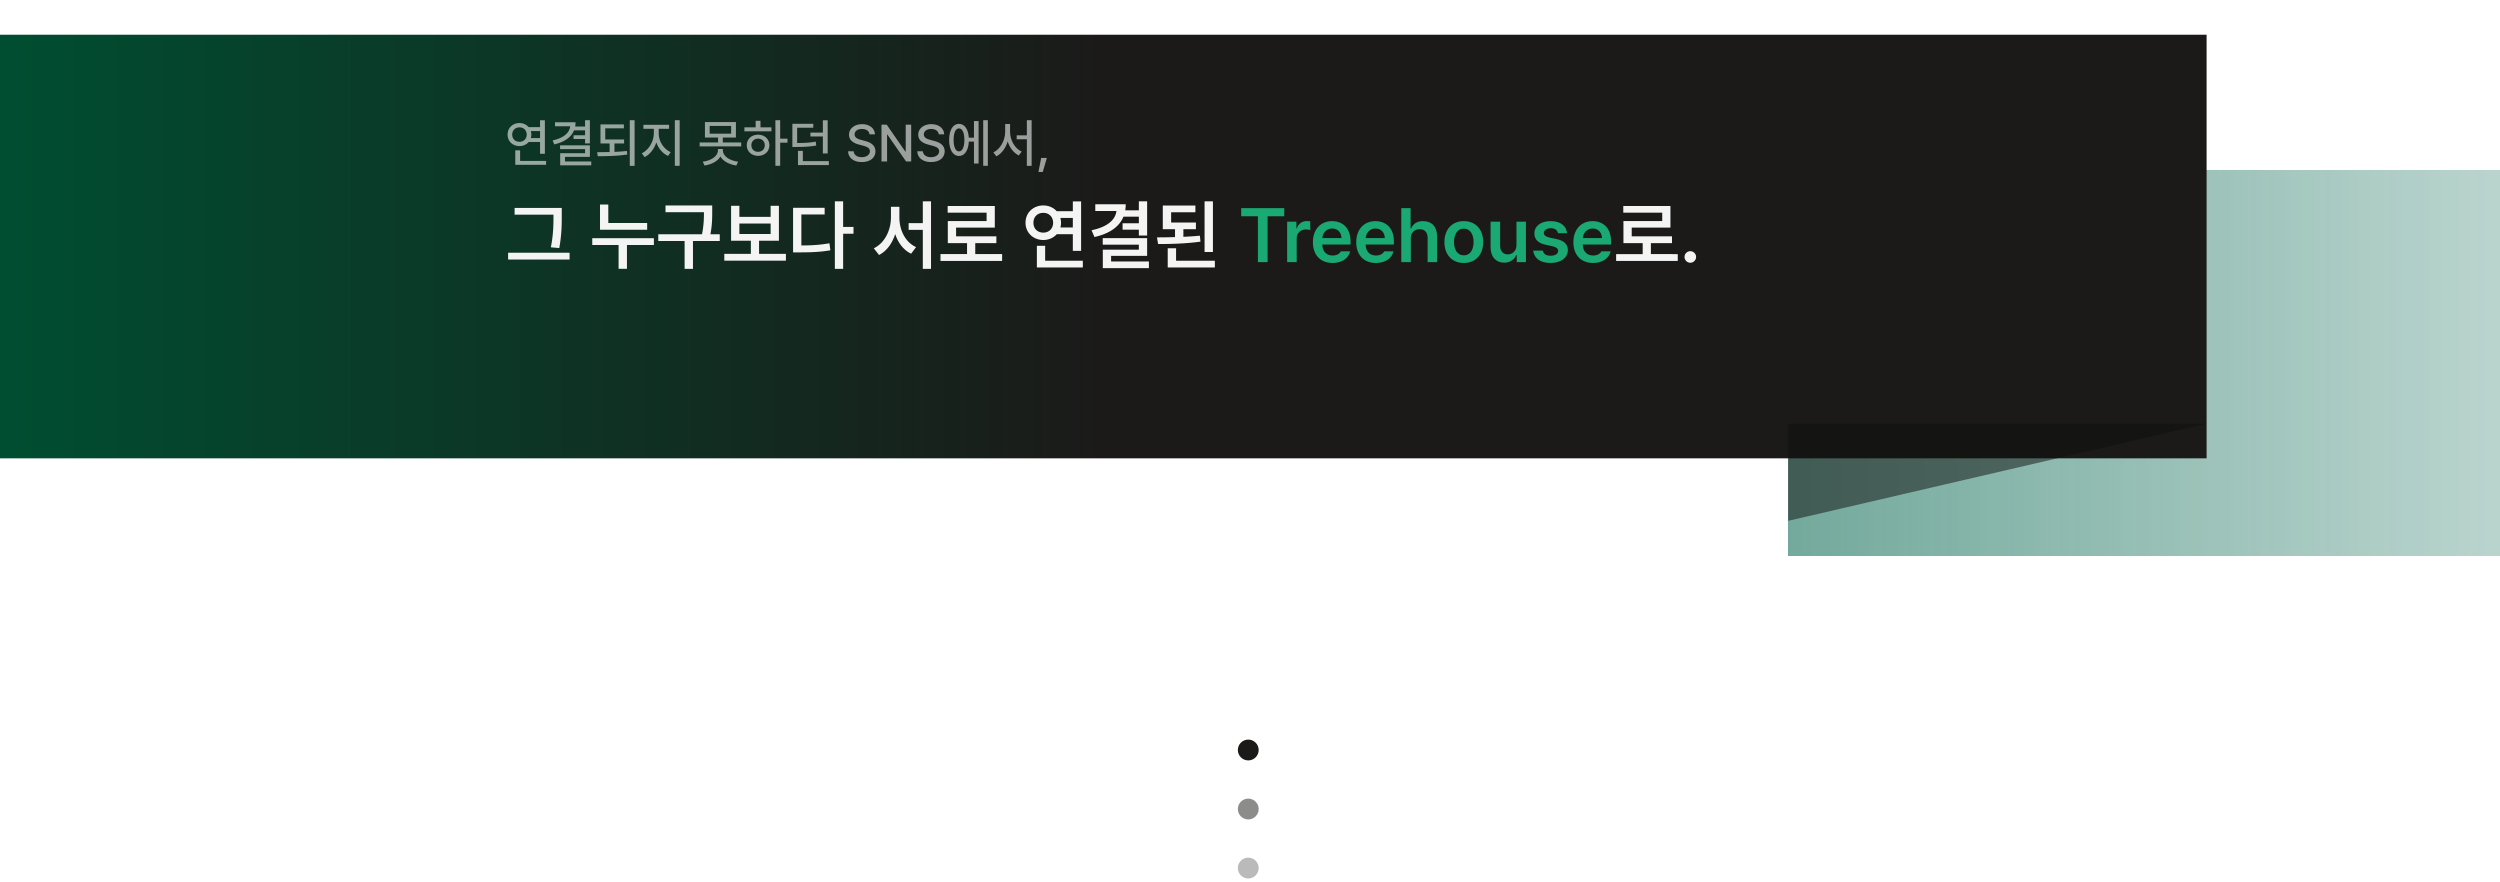 <svg fill="none" xmlns="http://www.w3.org/2000/svg" viewBox="0 0 1440 508"><g opacity="0.6" filter="url(#filter0_d_4_465)"><rect x="1030" y="78" width="423" height="222" fill="url(#paint0_linear_4_465)" shape-rendering="crispEdges"/></g><g filter="url(#filter1_d_4_465)"><rect width="1271" height="244" fill="url(#paint1_linear_4_465)"/></g><path opacity="0.6" d="M313.852 69.27v19.336h-2.784v-6.827h-6.504c-1.245 1.48-3.149 2.373-5.332 2.373-3.955 0-6.884-2.754-6.884-6.62 0-3.897 2.929-6.651 6.884-6.68 2.168.014 4.058.908 5.303 2.373h6.533v-3.956zm.703 23.408v2.256h-17.754v-8.35h2.783v6.094zm-15.323-19.336c-2.461 0-4.218 1.699-4.218 4.19 0 2.49 1.757 4.16 4.218 4.16 2.373 0 4.161-1.67 4.161-4.16s-1.788-4.19-4.161-4.19m6.534 2.139c.175.63.293 1.318.293 2.05 0 .703-.103 1.377-.293 1.992h5.302v-4.042zm34.013-6.24V82.6h-2.783v-2.52h-6.65v-2.168h6.65V75.07h-6.328c-1.626 4.073-5.581 6.753-11.397 8.116l-.966-2.286c6.299-1.391 9.712-4.306 10.166-8.173h-8.789V70.44h11.836c0 .85-.074 1.656-.206 2.432h5.684V69.24zm0 14.472v6.65h-14.355V93h15.146v2.227h-17.9v-6.973h14.326V85.91h-14.385v-2.197zm19.688-3.37v2.286h-5.537v4.863c2.431-.117 4.878-.278 7.177-.527l.205 2.05c-5.771.88-12.011.938-16.992.967l-.351-2.314c2.212 0 4.658-.015 7.177-.088v-4.95h-5.273V71.672h13.477v2.256h-10.723v6.416zm6.064-11.103v26.31h-2.783V69.24zm13.887 7.735c0 4.394 2.871 8.935 6.914 10.664l-1.523 2.168c-3.091-1.363-5.552-4.248-6.768-7.764-1.216 3.75-3.691 6.943-6.738 8.438l-1.612-2.198c3.955-1.846 6.885-6.797 6.914-11.308V74.19H370.6v-2.314h14.795v2.314h-5.977zm12.07-7.735v26.25h-2.783V69.24zm32.403 1.084v8.877h-7.559v2.871h10.606v2.256h-23.936v-2.256h10.605v-2.87h-7.558v-8.878zm-15.118 2.198v4.453h12.364v-4.453zm7.588 14.062c0 3.281 3.692 5.889 8.789 6.563l-1.054 2.197c-4.117-.645-7.53-2.461-9.141-5.156-1.611 2.695-5.024 4.511-9.141 5.156l-1.025-2.197c5.039-.674 8.76-3.282 8.76-6.563v-.762h2.812zm33.018-17.344v10.635h4.219v2.314h-4.219V95.49h-2.754V69.24zm-5.039 4.102v2.285h-15.557v-2.285h6.475v-3.75h2.783v3.75zm-7.676 4.219c3.75 0 6.504 2.52 6.533 6.093-.029 3.604-2.783 6.094-6.533 6.123-3.779-.029-6.533-2.52-6.533-6.123 0-3.574 2.754-6.093 6.533-6.093m0 2.285c-2.226 0-3.896 1.552-3.867 3.808-.029 2.285 1.641 3.809 3.867 3.78 2.227.029 3.867-1.495 3.867-3.78 0-2.256-1.64-3.808-3.867-3.808m31.787-8.555v2.285h-9.287v8.79c4.395-.015 7.339-.147 10.693-.792l.293 2.256c-3.662.645-6.826.82-11.718.82h-2.022V71.291zm8.291-2.022V88.4h-2.783v-9.785h-7.148V76.39h7.148v-7.12zm.674 23.555v2.256h-17.783v-8.174h2.812v5.918zm23.438-15.44c-.206-1.962-1.934-3.105-4.366-3.105-2.607 0-4.248 1.319-4.248 3.135 0 2.022 2.198 2.783 3.867 3.193l2.051.557c2.725.645 6.094 2.139 6.123 5.977-.029 3.574-2.871 6.21-7.881 6.21-4.746 0-7.734-2.373-7.939-6.24h3.223c.205 2.315 2.226 3.428 4.716 3.428 2.696 0 4.659-1.377 4.688-3.457-.029-1.846-1.758-2.607-4.014-3.193l-2.519-.674c-3.399-.938-5.537-2.666-5.537-5.625 0-3.662 3.281-6.094 7.558-6.094 4.307 0 7.324 2.461 7.412 5.889zm23.994-5.595V93h-2.959l-10.752-15.498h-.176V93h-3.223V71.79h2.989l10.752 15.526h.205V71.79zm15.879 5.596c-.206-1.963-1.934-3.106-4.366-3.106-2.607 0-4.248 1.319-4.248 3.135 0 2.022 2.198 2.783 3.867 3.193l2.051.557c2.725.645 6.094 2.139 6.123 5.977-.029 3.574-2.871 6.21-7.881 6.21-4.746 0-7.734-2.373-7.939-6.24h3.223c.205 2.315 2.226 3.428 4.716 3.428 2.696 0 4.659-1.377 4.688-3.457-.029-1.846-1.758-2.607-4.014-3.193l-2.519-.674c-3.399-.938-5.537-2.666-5.537-5.625 0-3.662 3.281-6.094 7.558-6.094 4.307 0 7.324 2.461 7.412 5.889zm28.271-8.145v26.25h-2.666V69.24zm-5.332.498v24.463H561V81.545h-2.959c-.234 5.127-2.432 8.32-5.684 8.29-3.427.03-5.654-3.573-5.654-9.257s2.227-9.258 5.654-9.228c3.194-.03 5.362 3.003 5.684 7.94H561v-9.552zm-11.309 4.219c-1.904 0-3.076 2.432-3.076 6.621 0 4.19 1.172 6.621 3.076 6.621 1.934 0 3.135-2.431 3.135-6.62 0-4.19-1.201-6.622-3.135-6.622m29.444 1.963c0 4.805 2.695 9.58 6.709 11.396l-1.699 2.227c-2.989-1.494-5.23-4.468-6.387-8.057-1.157 3.78-3.457 6.973-6.475 8.555l-1.758-2.256c4.073-1.933 6.797-7.002 6.797-11.865v-4.483h2.813zm12.422-6.68v26.31h-2.754V80.227h-5.86V77.97h5.86v-8.73zm8.759 21.739-2.343 8.085h-2.491l1.553-8.085z" fill="#F4F4F4"/><path d="M323.568 119.762v4.383c0 5.199 0 10.57-1.418 18.734l-4.855-.43c1.504-7.648 1.504-13.277 1.504-18.304v-.516h-22.387v-3.867zm4.512 25.824v3.91h-35.406v-3.91zm44.688-17.145v3.868h-27.157v-14.481h4.77v10.613zm3.867 8.766v3.91h-15.512v13.707h-4.812v-13.707h-15.168v-3.91zm33.601-18.863v3.48c0 3.631 0 7.606-1.031 13.106h5.371v3.867H399.15v16.07h-4.812v-16.07H379.17v-3.867h25.18c1.074-5.285 1.117-9.239 1.117-12.719h-22.129v-3.867zm42.453 27.886v3.911h-35.492v-3.911h15.297v-7.562h-11.387v-20.109h4.77v6.359h18.004v-6.359h4.769v20.109h-11.429v7.562zm-26.812-11.429h18.004v-6.059h-18.004zm59.769-18.821v14.739h5.973v3.91h-5.973v20.238h-4.769V115.98zm-10.656 3.696v3.867h-13.406v17.832c6.037 0 10.807-.301 16.156-1.246l.559 4.039c-6.016 1.031-11.258 1.203-18.262 1.203h-3.223v-25.695zm43.055 5.629c0 7.218 3.437 14.308 9.625 17.015l-2.879 3.825c-4.404-2.149-7.498-6.274-9.152-11.344-1.698 5.349-4.856 9.797-9.325 12.074l-3.007-3.867c6.316-2.965 9.839-10.442 9.882-17.703v-6.188h4.856zm18.219-9.325v38.887h-4.727v-22.472h-8.164v-3.868h8.164V115.98zm40.949 30.379v3.953h-35.492v-3.953h15.297v-6.316h-11.086v-12.719h22.343v-4.812h-22.429v-3.867h27.156v12.46h-22.301v5.028h23.203v3.91h-12.16v6.316zm45.504-30.336v28.489h-4.77v-9.625h-9.238c-1.869 2.084-4.619 3.351-7.734 3.351-5.844 0-10.27-4.211-10.27-9.926 0-5.8 4.426-9.968 10.27-9.968 3.093 0 5.822 1.246 7.691 3.308h9.281v-5.629zm.988 34.161v3.867h-26.469V141.59h4.77v8.594zm-22.73-27.586c-3.352 0-5.715 2.234-5.715 5.714 0 3.438 2.363 5.672 5.715 5.672 3.179 0 5.586-2.234 5.629-5.672-.043-3.48-2.45-5.714-5.629-5.714m9.796 2.922c.237.88.387 1.804.387 2.792 0 .946-.129 1.848-.344 2.708h7.133v-5.5zm49.973-9.54v19.68h-4.769v-3.394h-9.368v-3.653h9.368v-3.824h-8.852c-2.449 5.93-8.121 9.797-16.715 11.731l-1.676-3.911c9.131-1.89 13.686-5.908 14.352-11.086h-12.203v-3.867h17.531c0 1.225-.107 2.385-.258 3.481h7.821v-5.157zm0 21.184v10.227H639.99v3.222h21.785v3.825h-26.554v-10.614h20.754v-2.879h-20.797v-3.781zm28.102-8.98v3.824h-7.219v4.383c3.244-.129 6.467-.344 9.496-.645l.344 3.438c-8.25 1.16-17.188 1.375-24.406 1.375l-.645-3.825c3.201-.021 6.746-.043 10.398-.172v-4.554h-7.046v-13.621h18.777v3.867H674.58v5.93zm9.797-12.204v29.176h-4.813V115.98zm1.117 34.204v3.867h-27.156v-11.043h4.812v7.176zm266.621-3.825v3.953h-35.492v-3.953h15.297v-6.316H935.1v-12.719h22.343v-4.812h-22.429v-3.867h27.156v12.46h-22.301v5.028h23.203v3.91h-12.16v6.316zm7.262 4.985a3.356 3.356 0 0 1-3.352-3.352c0-1.804 1.504-3.308 3.352-3.308 1.761 0 3.308 1.504 3.308 3.308 0 1.848-1.547 3.352-3.308 3.352" fill="#F4F4F4"/><path d="M714.928 124.574v-4.683h24.793v4.683h-9.582V151h-5.586v-26.426zM741.396 151v-23.332h5.329v3.867h.257c.817-2.664 3.094-4.211 5.758-4.211.602 0 1.461.043 1.977.129v5.07c-.473-.171-1.633-.343-2.535-.343-3.051 0-5.286 2.105-5.286 5.07V151zm26.168.473c-7.046 0-11.343-4.684-11.343-11.989 0-7.218 4.383-12.117 11.043-12.117 5.715 0 10.656 3.567 10.656 11.774v1.718h-16.285c.064 3.975 2.406 6.317 5.972 6.317 2.407 0 4.039-1.031 4.727-2.406h5.371c-.988 4.039-4.726 6.703-10.141 6.703m-5.886-14.352h11c-.043-3.18-2.149-5.5-5.328-5.5-3.309 0-5.5 2.514-5.672 5.5m30.851 14.352c-7.047 0-11.343-4.684-11.343-11.989 0-7.218 4.382-12.117 11.043-12.117 5.714 0 10.656 3.567 10.656 11.774v1.718H786.6c.064 3.975 2.406 6.317 5.972 6.317 2.407 0 4.039-1.031 4.727-2.406h5.371c-.988 4.039-4.727 6.703-10.141 6.703m-5.886-14.352h11c-.043-3.18-2.149-5.5-5.329-5.5-3.308 0-5.5 2.514-5.671 5.5m25.996.215V151h-5.5v-31.109h5.371v11.73h.301c1.074-2.621 3.308-4.254 6.918-4.254 4.855 0 8.035 3.137 8.035 8.766V151h-5.457v-14.008c0-3.18-1.719-4.984-4.598-4.984-2.965 0-5.07 1.933-5.07 5.328m30.507 14.137c-6.789 0-11.171-4.813-11.171-12.032 0-7.261 4.382-12.074 11.171-12.074 6.833 0 11.172 4.813 11.172 12.074 0 7.219-4.339 12.032-11.172 12.032m.043-4.383c3.739 0 5.586-3.395 5.586-7.692 0-4.253-1.847-7.691-5.586-7.691-3.824 0-5.671 3.438-5.671 7.691 0 4.297 1.847 7.692 5.671 7.692m30.293-5.887v-13.535h5.457V151h-5.285v-4.125h-.258c-1.074 2.578-3.523 4.426-7.003 4.426-4.598 0-7.778-3.18-7.821-8.766v-14.867h5.5v14.008c0 2.965 1.762 4.855 4.426 4.855 2.406 0 4.984-1.761 4.984-5.328m23.934-6.875c-.344-1.762-1.805-2.879-4.125-2.879-2.363 0-4.082 1.16-4.039 2.75-.043 1.203.945 2.106 3.309 2.664l3.953.817c4.425.988 6.531 3.008 6.574 6.359-.043 4.383-3.867 7.434-9.969 7.434-5.93 0-9.453-2.664-10.012-7.133h5.586c.344 1.976 1.891 2.965 4.426 2.965 2.621 0 4.383-1.075 4.383-2.793 0-1.332-1.074-2.192-3.395-2.707l-3.738-.817c-4.34-.859-6.574-3.136-6.574-6.488 0-4.297 3.695-7.133 9.41-7.133 5.586 0 9.024 2.707 9.41 6.961zm20.195 17.145c-7.047 0-11.343-4.684-11.343-11.989 0-7.218 4.382-12.117 11.043-12.117 5.714 0 10.656 3.567 10.656 11.774v1.718h-16.285c.064 3.975 2.406 6.317 5.972 6.317 2.407 0 4.039-1.031 4.727-2.406h5.371c-.988 4.039-4.727 6.703-10.141 6.703m-5.886-14.352h11c-.043-3.18-2.149-5.5-5.329-5.5-3.308 0-5.5 2.514-5.671 5.5" fill="#1AA873"/><path opacity="0.5" d="m1271 244-241 56v-56z" fill="#0E0E0E"/><circle cx="719" cy="432" r="6" fill="#1B1A19"/><circle opacity="0.5" cx="719" cy="466" r="6" fill="#1B1A19"/><circle opacity="0.3" cx="719" cy="500" r="6" fill="#1B1A19"/><defs><filter id="filter0_d_4_465" x="1022" y="78" width="439" height="250" filterUnits="userSpaceOnUse" color-interpolation-filters="sRGB"><feFlood flood-opacity="0" result="BackgroundImageFix"/><feColorMatrix in="SourceAlpha" type="matrix" values="0 0 0 0 0 0 0 0 0 0 0 0 0 0 0 0 0 0 127 0" result="hardAlpha"/><feOffset dy="20"/><feGaussianBlur stdDeviation="4"/><feComposite in2="hardAlpha" operator="out"/><feColorMatrix type="matrix" values="0 0 0 0 0 0 0 0 0 0 0 0 0 0 0 0 0 0 0.1 0"/><feBlend mode="normal" in2="BackgroundImageFix" result="effect1_dropShadow_4_465"/><feBlend mode="normal" in="SourceGraphic" in2="effect1_dropShadow_4_465" result="shape"/></filter><filter id="filter1_d_4_465" x="-8" y="0" width="1287" height="272" filterUnits="userSpaceOnUse" color-interpolation-filters="sRGB"><feFlood flood-opacity="0" result="BackgroundImageFix"/><feColorMatrix in="SourceAlpha" type="matrix" values="0 0 0 0 0 0 0 0 0 0 0 0 0 0 0 0 0 0 127 0" result="hardAlpha"/><feOffset dy="20"/><feGaussianBlur stdDeviation="4"/><feComposite in2="hardAlpha" operator="out"/><feColorMatrix type="matrix" values="0 0 0 0 0 0 0 0 0 0 0 0 0 0 0 0 0 0 0.1 0"/><feBlend mode="normal" in2="BackgroundImageFix" result="effect1_dropShadow_4_465"/><feBlend mode="normal" in="SourceGraphic" in2="effect1_dropShadow_4_465" result="shape"/></filter><linearGradient id="paint0_linear_4_465" x1="1030" y1="239" x2="1438" y2="239" gradientUnits="userSpaceOnUse"><stop stop-color="#16705A"/><stop offset="1" stop-color="#16705A" stop-opacity="0.5"/></linearGradient><linearGradient id="paint1_linear_4_465" x1="-2.40593e-06" y1="123.141" x2="1271" y2="123.141" gradientUnits="userSpaceOnUse"><stop stop-color="#004E31"/><stop offset="0.5" stop-color="#1B1A19"/></linearGradient></defs></svg>